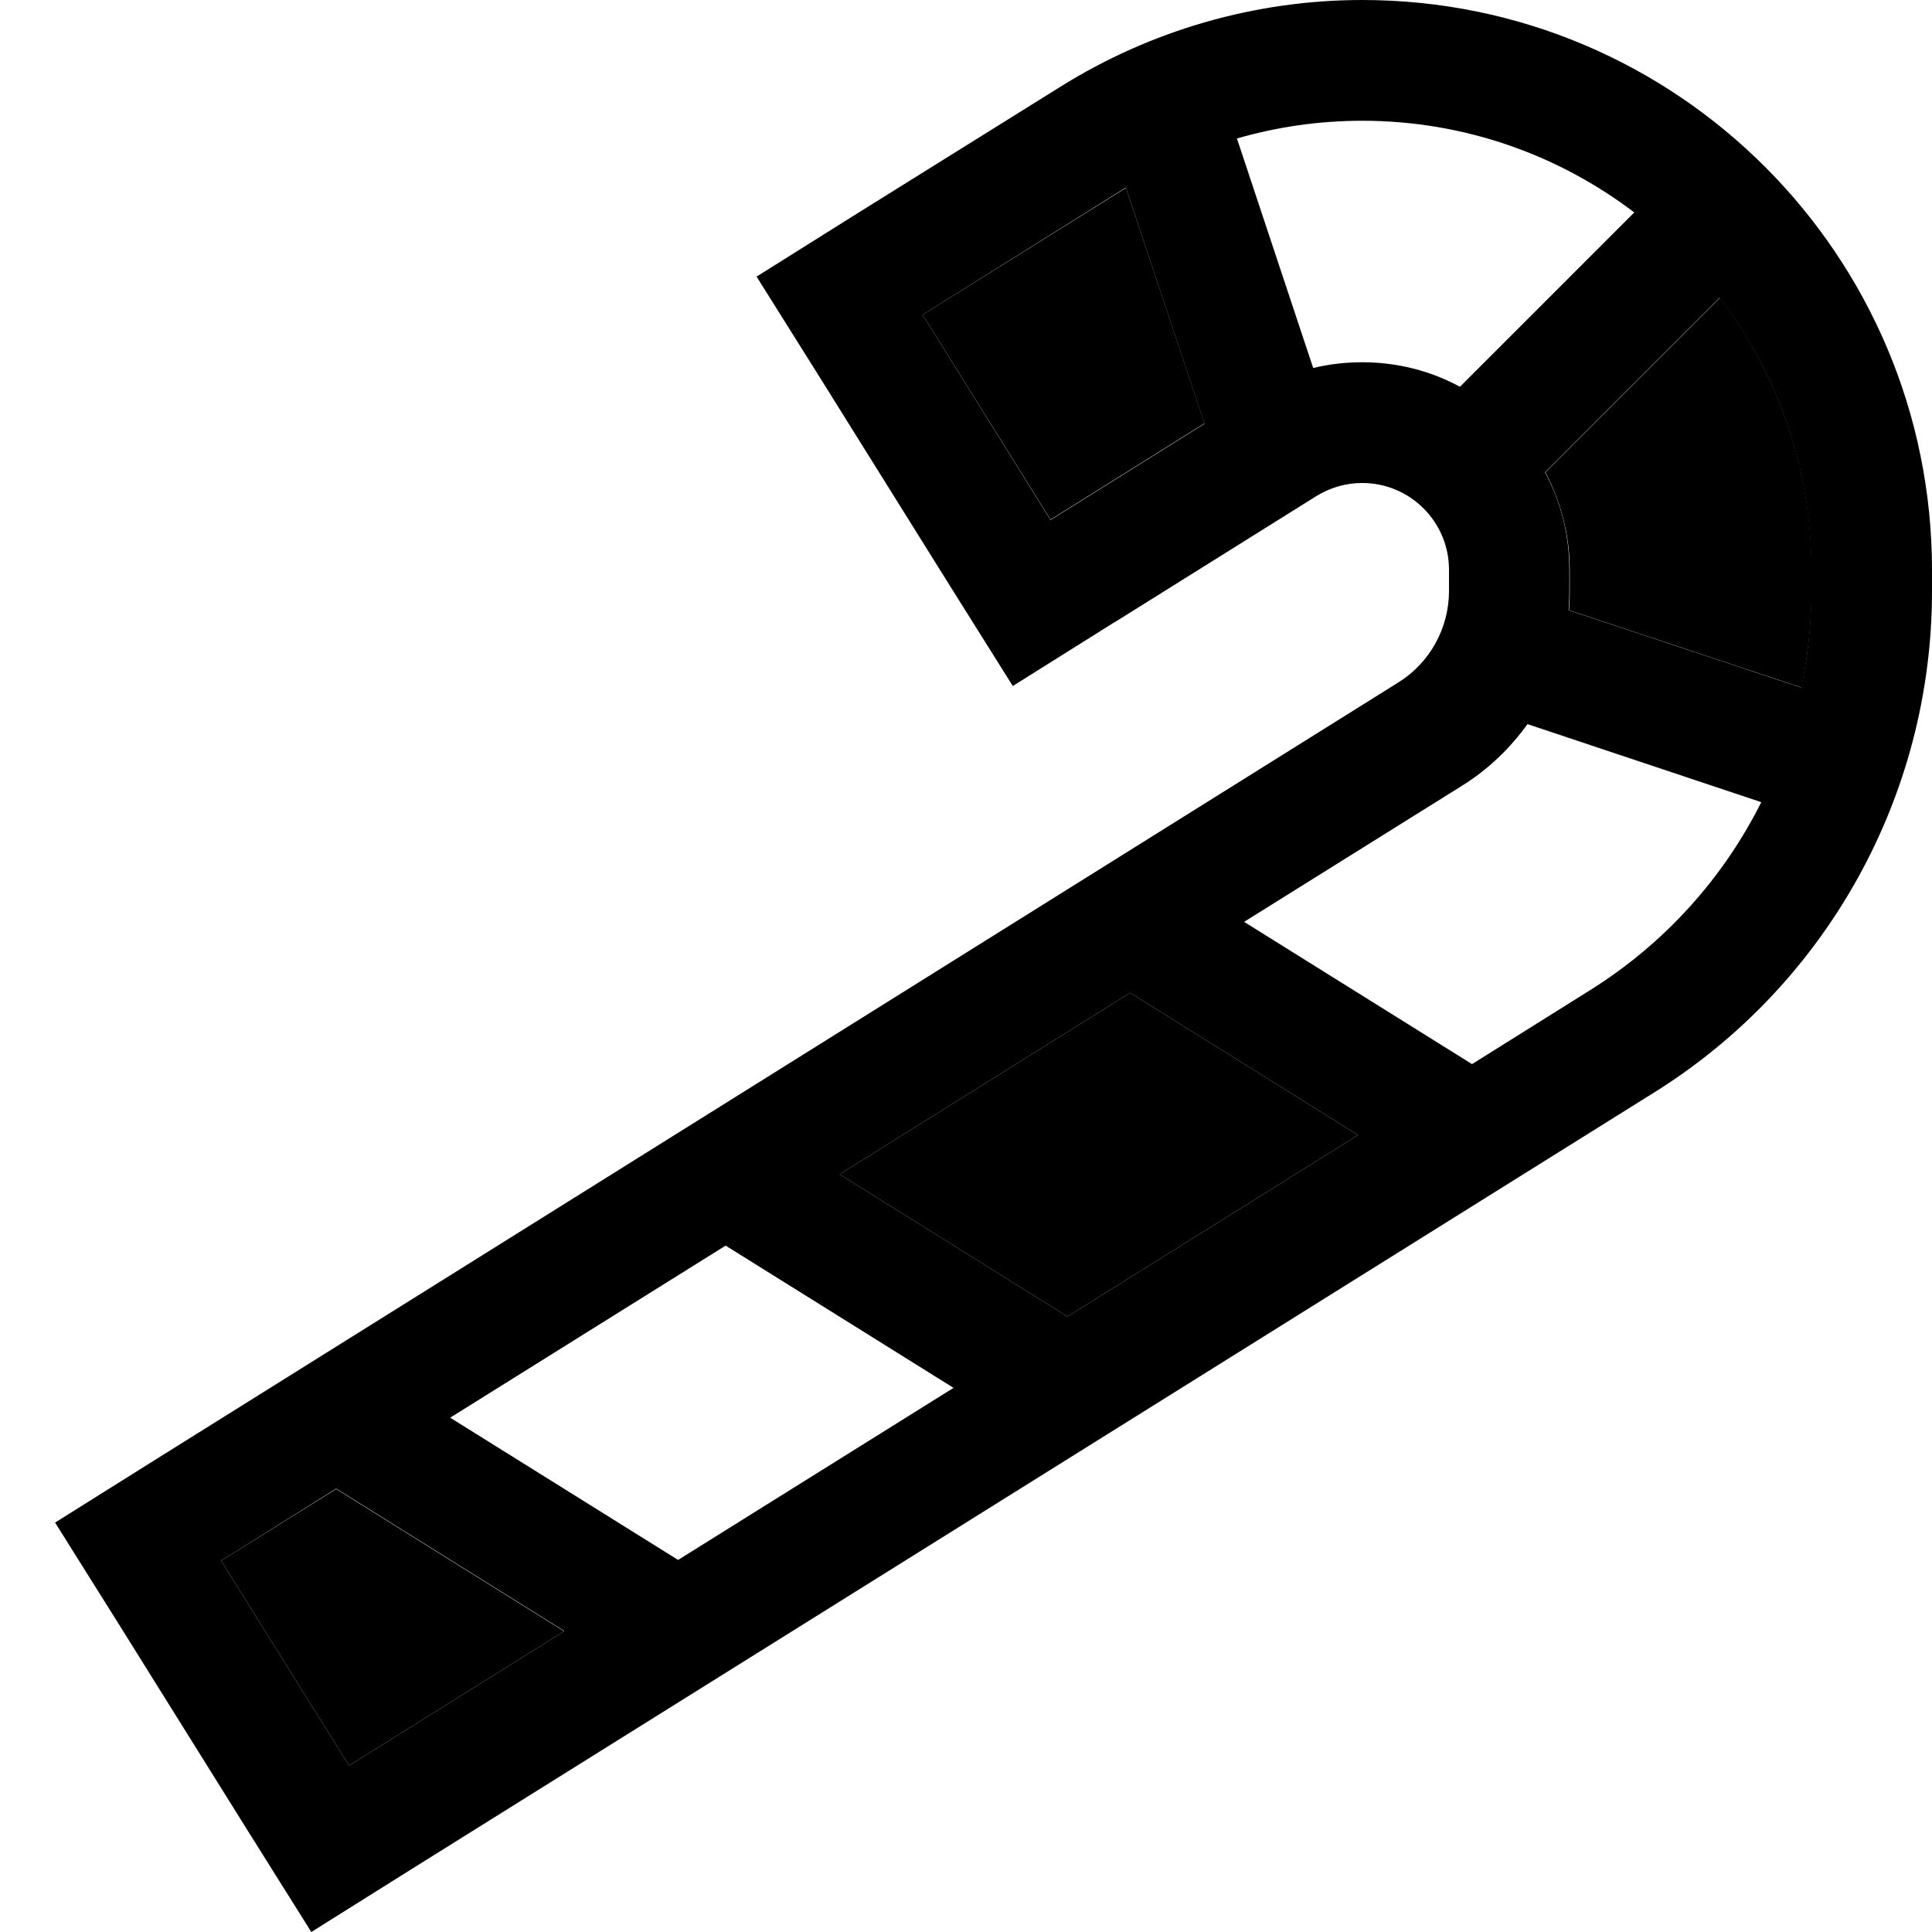 <svg xmlns="http://www.w3.org/2000/svg" width="24" height="24" viewBox="0 0 512 512"><path class="pr-icon-duotone-secondary" d="M58.6 413.6l33.9 54.3 57-35.6L89.1 394.6 58.6 413.6zM222.5 311.2l60.4 37.7 77-48.1-60.4-37.7-77 48.1zm22-227.8l33.9 54.3 40.8-25.5L298.4 49.8c-.2 .1-.3 .2-.5 .3L244.5 83.4zm165 41.7c4.1 7.7 6.5 16.6 6.5 25.9l0 5.6c0 1.7-.1 3.4-.2 5.1l61.6 20.5c1.7-8.3 2.7-16.9 2.7-25.6l0-5.6c0-27.1-9.1-52.1-24.3-72.1l-46.2 46.2z"/><path class="pr-icon-duotone-primary" d="M348 97.5L327.8 36.7C338.5 33.6 349.7 32 361 32c27.1 0 52.1 9.1 72.1 24.3l-46.2 46.2C379.2 98.3 370.3 96 361 96c-4.4 0-8.7 .5-12.9 1.5zm61.5 27.6l46.2-46.2c15.3 20 24.3 45 24.3 72.1l0 5.6c0 8.7-.9 17.3-2.7 25.6l-61.6-20.5c.1-1.7 .2-3.4 .2-5.1l0-5.6c0-9.4-2.3-18.2-6.5-25.9zm57.3 87.4c-10.1 20.2-25.6 37.5-45.4 49.9l-31.3 19.6-60.4-37.7 57.8-36.1c6.9-4.3 12.7-9.9 17.3-16.3l62 20.7zM359.9 300.8l-77 48.1-60.4-37.7 77-48.1 60.4 37.7zm-107.2 67l-73 45.6-60.4-37.7 73-45.6 60.4 37.7zM149.5 432.3l-57 35.6L58.6 413.6l30.5-19.1 60.4 37.7zM298.4 49.8l20.8 62.5-40.8 25.5L244.5 83.4l53.4-33.4c.2-.1 .3-.2 .5-.3zm-3 115.1l53.4-33.4c3.7-2.3 7.9-3.5 12.2-3.5c12.7 0 23 10.3 23 23l0 5.6c0 9.9-5.1 19.1-13.5 24.3L41.7 386.5l-27.1 17 17 27.1 33.9 54.3 17 27.1 27.1-17L438.4 289.5c45.8-28.6 73.6-78.8 73.6-132.8l0-5.6C512 67.6 444.4 0 361 0c-28.3 0-56 8-80 23L227.6 56.3l-27.1 17 17 27.1 33.9 54.3 17 27.1 27.1-17z"/></svg>